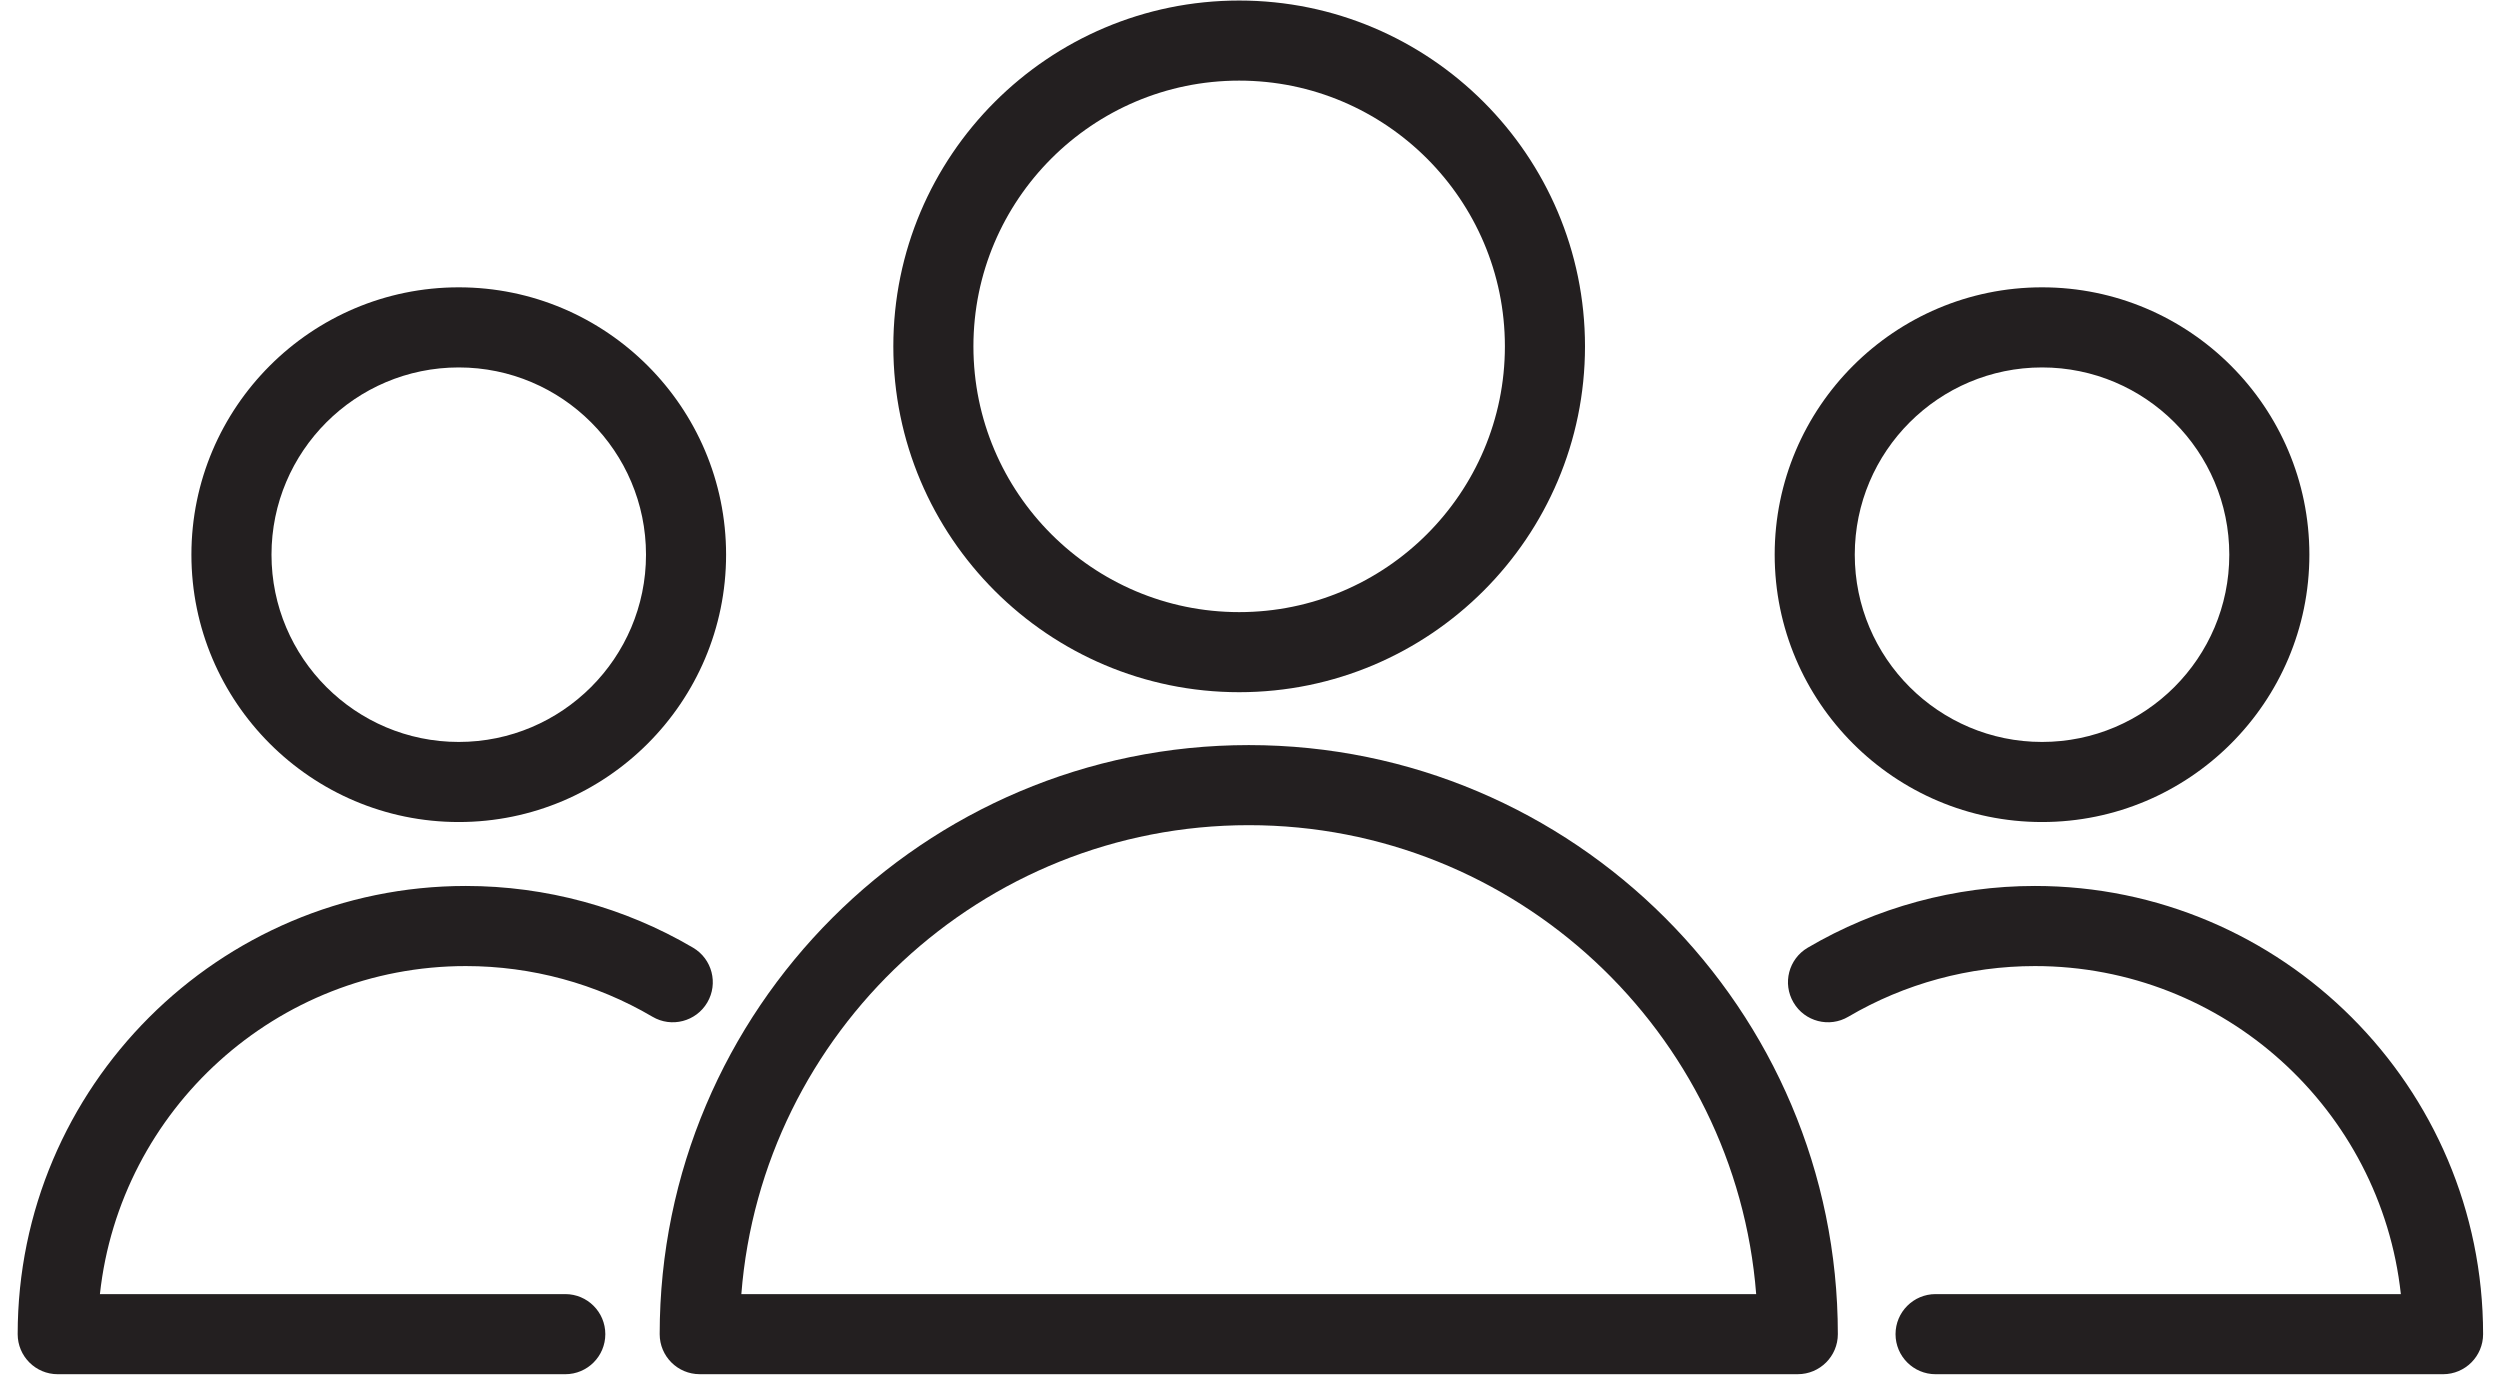<svg width="117" height="65" viewBox="0 0 117 65" fill="none" xmlns="http://www.w3.org/2000/svg">
<path d="M58.442 34.87C43.241 34.87 30.873 47.237 30.873 62.438C30.873 63.473 31.711 64.312 32.747 64.312H84.137C85.171 64.312 86.011 63.473 86.011 62.438C86.011 47.237 73.643 34.87 58.442 34.87ZM34.695 60.564C35.654 48.303 45.94 38.618 58.442 38.618C70.945 38.618 81.231 48.303 82.189 60.564H34.695Z" fill="#231F20"/>
<path d="M57.993 32.395C66.917 32.395 74.178 25.135 74.178 16.21C74.178 7.285 66.916 0.025 57.993 0.025C49.068 0.025 41.808 7.285 41.808 16.21C41.808 25.135 49.068 32.395 57.993 32.395ZM57.993 3.773C64.85 3.773 70.429 9.352 70.429 16.21C70.429 23.067 64.85 28.647 57.993 28.647C51.135 28.647 45.556 23.068 45.556 16.21C45.556 9.352 51.135 3.773 57.993 3.773Z" fill="#231F20"/>
<path d="M21.802 45.212C24.877 45.212 27.897 46.031 30.535 47.583C31.427 48.11 32.577 47.809 33.1 46.918C33.625 46.026 33.328 44.877 32.435 44.352C29.221 42.462 25.544 41.463 21.802 41.463C10.236 41.463 0.827 50.873 0.827 62.438C0.827 63.473 1.665 64.313 2.701 64.313H26.455C27.491 64.313 28.329 63.473 28.329 62.438C28.329 61.404 27.491 60.564 26.455 60.564H4.676C5.613 51.943 12.936 45.212 21.802 45.212Z" fill="#231F20"/>
<path d="M21.47 38.471C28.368 38.471 33.981 32.858 33.981 25.959C33.981 19.06 28.369 13.447 21.47 13.447C14.57 13.447 8.958 19.06 8.958 25.959C8.958 32.857 14.57 38.471 21.47 38.471ZM21.47 17.196C26.301 17.196 30.233 21.126 30.233 25.959C30.233 30.791 26.302 34.723 21.47 34.723C16.637 34.723 12.706 30.792 12.706 25.959C12.706 21.126 16.637 17.196 21.47 17.196Z" fill="#231F20"/>
<path d="M95.234 41.463C91.493 41.463 87.816 42.463 84.602 44.352C83.708 44.877 83.411 46.025 83.936 46.917C84.46 47.812 85.612 48.108 86.501 47.583C89.141 46.031 92.16 45.212 95.234 45.212C104.1 45.212 111.423 51.943 112.36 60.564H90.585C89.55 60.564 88.711 61.404 88.711 62.438C88.711 63.473 89.55 64.313 90.585 64.313H114.335C115.37 64.313 116.209 63.473 116.209 62.438C116.209 50.873 106.8 41.463 95.234 41.463Z" fill="#231F20"/>
<path d="M95.568 38.471C102.466 38.471 108.079 32.858 108.079 25.959C108.079 19.06 102.467 13.447 95.568 13.447C88.668 13.447 83.055 19.06 83.055 25.959C83.056 32.857 88.668 38.471 95.568 38.471ZM95.568 17.196C100.399 17.196 104.331 21.126 104.331 25.959C104.331 30.791 100.4 34.723 95.568 34.723C90.735 34.723 86.803 30.792 86.803 25.959C86.804 21.126 90.735 17.196 95.568 17.196Z" fill="#231F20"/>
</svg>
